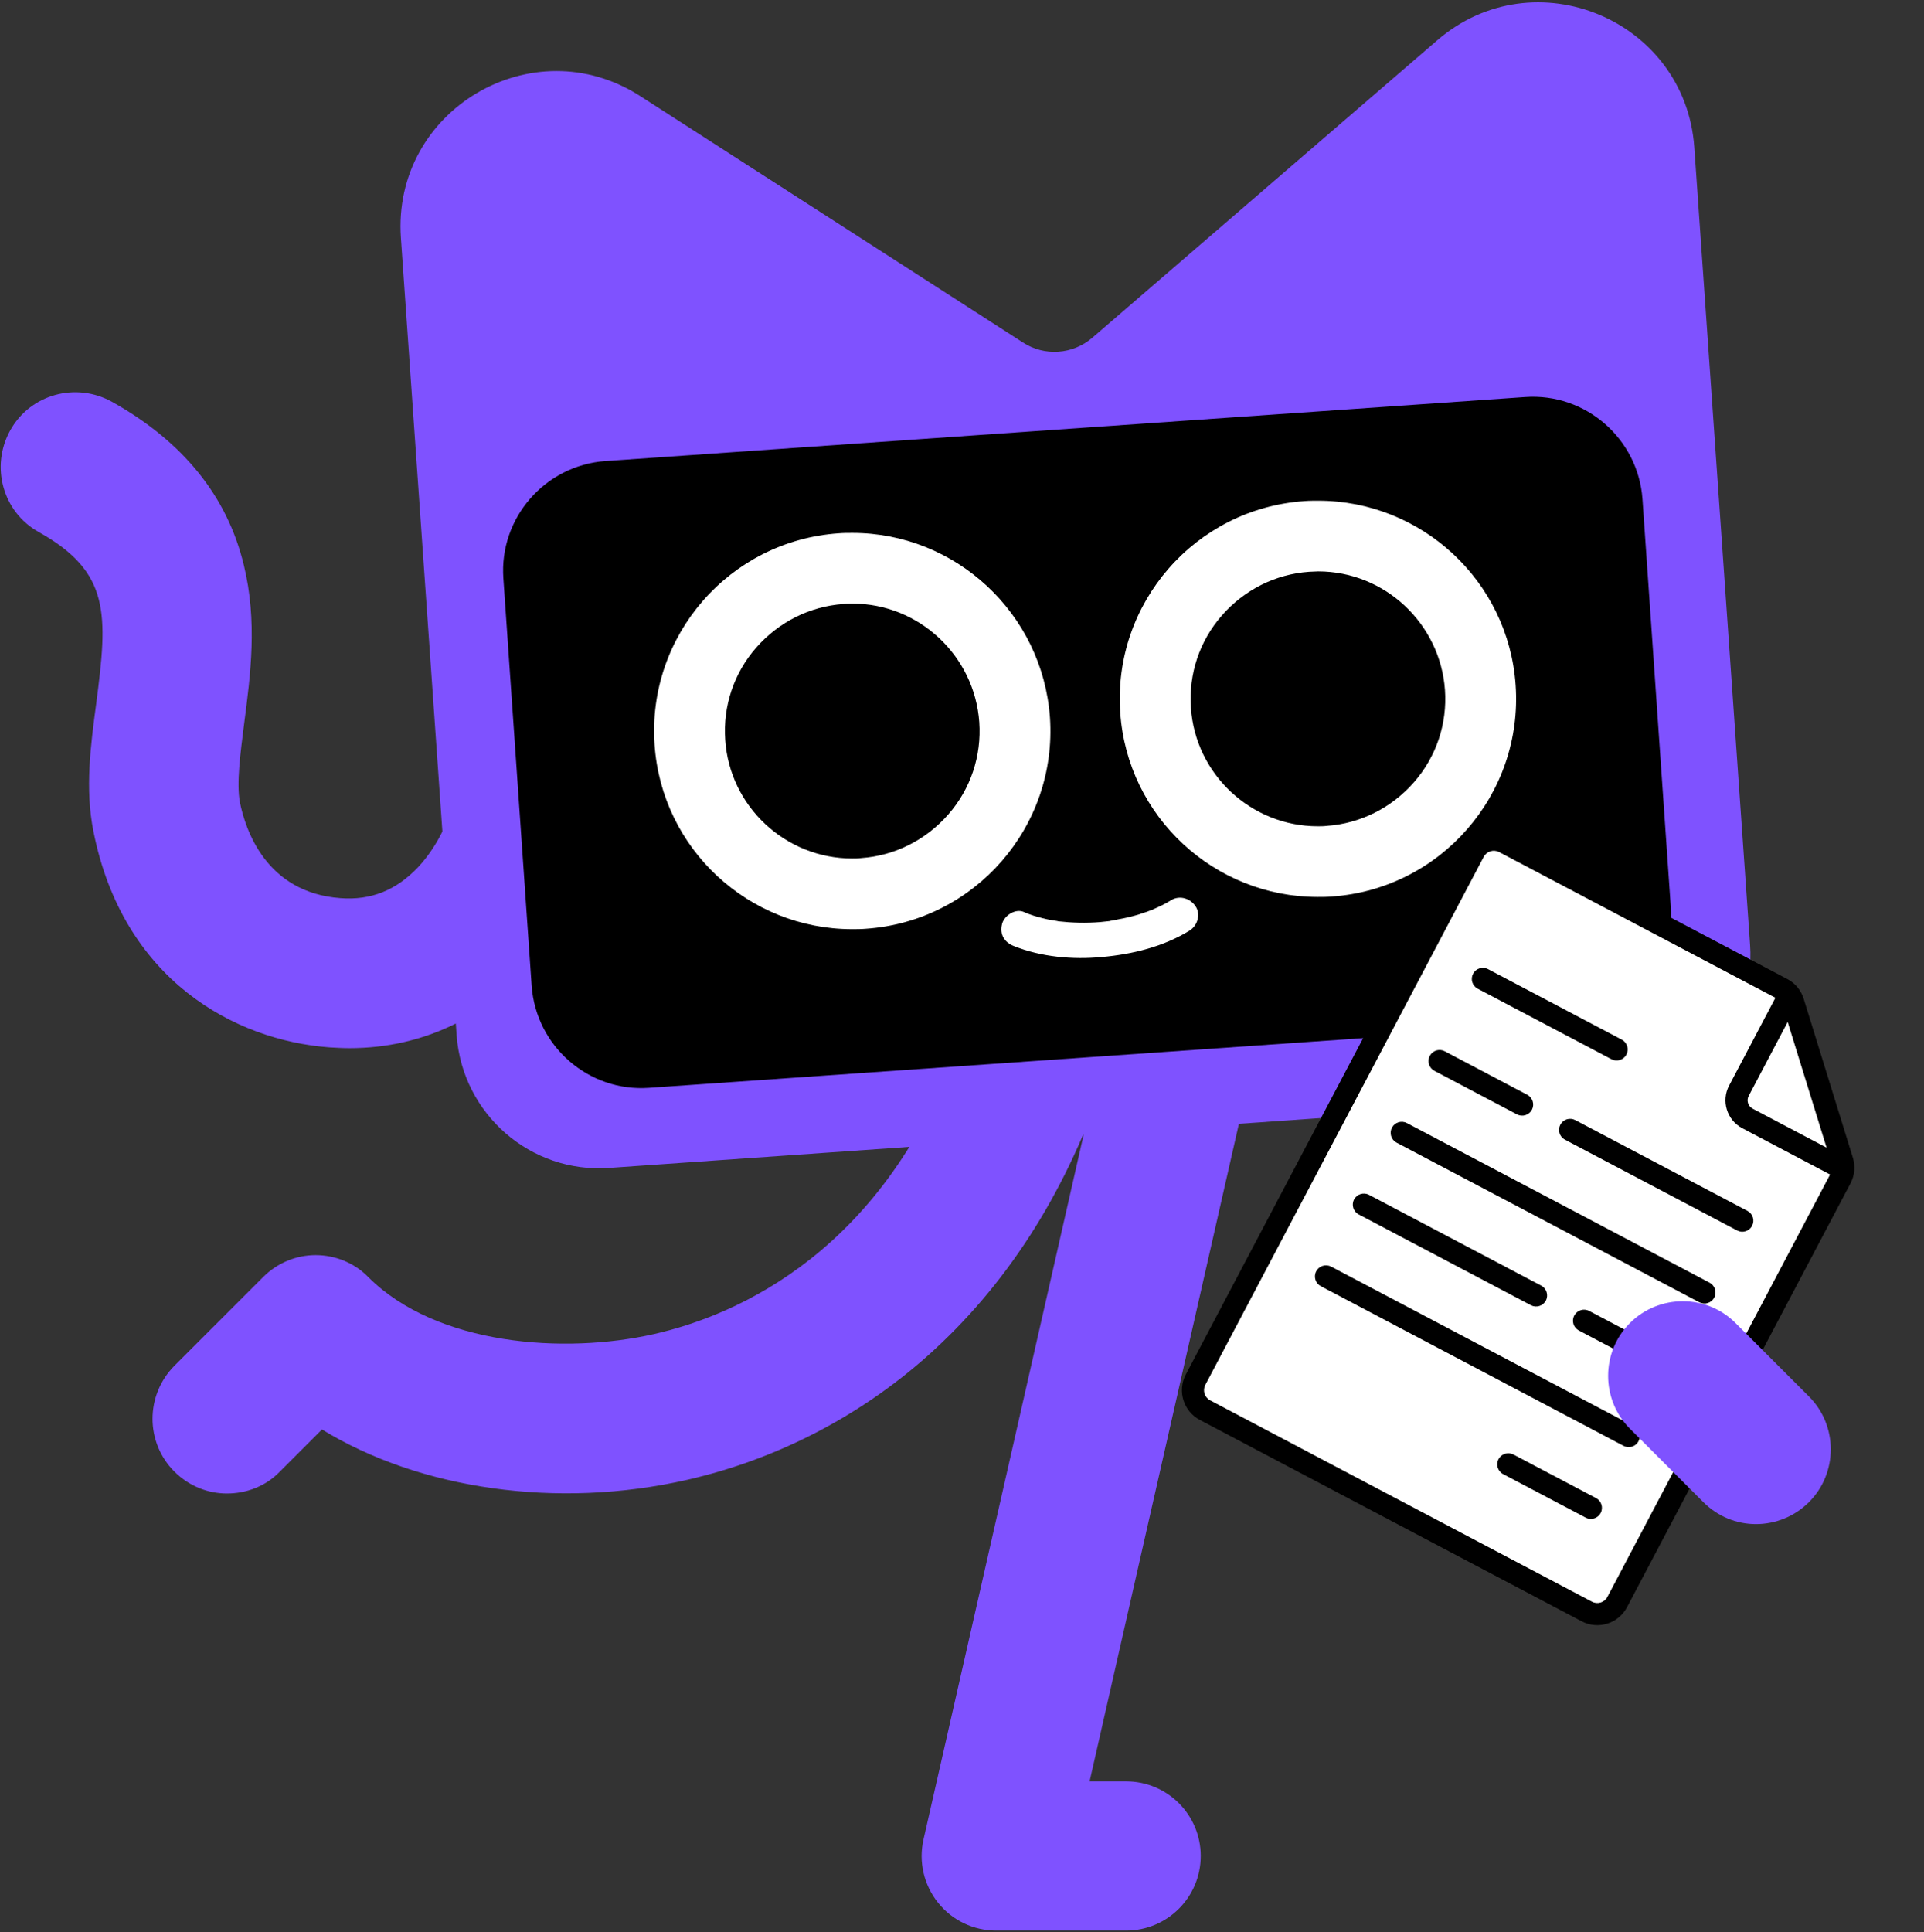 <svg width="490" height="492" viewBox="0 0 490 492" fill="none" xmlns="http://www.w3.org/2000/svg">
<rect x="0" y="0" width="490" height="492" fill="#333333" stroke="none"/>
<path d="M89 266.9C87.3 266.9 85.6 266.8 83.9 266.7C59.7 264.9 31.3 249.5 23.8 211.7C21.6 200.8 23.1 189.8 24.5 179.2C27.5 156.3 28.1 145.7 9.9 135.5C0.7 130.4 -2.5 118.8 2.6 109.6C7.7 100.4 19.3 97.2 28.5 102.3C46.6 112.4 57.9 126.4 62.1 143.9C65.6 158.2 63.8 171.9 62.2 184.1C61.2 192 60.2 199.4 61.1 204.3C62.5 211.2 67.7 227.3 86.7 228.7C94.5 229.3 100.9 226.7 106.5 220.8C111.7 215.2 114.8 207.9 115.5 203.5C117.1 193.1 126.8 186 137.2 187.6C147.6 189.2 154.7 198.9 153.1 209.3C149.4 233.9 127.1 266.9 89 266.9Z" fill="#7F52FF"/>
<path d="M57.8 380.3C52.9 380.3 48.1 378.4 44.4 374.7C37 367.3 37 355.3 44.4 347.8L67 325.2C70.6 321.6 75.4 319.6 80.4 319.6C85.4 319.6 90.3 321.6 93.8 325.2C111.2 342.6 143.7 344.9 166.6 339.7C187.7 334.9 225.8 318.6 244.7 264.1C248.1 254.2 258.9 248.9 268.9 252.4C278.8 255.8 284.1 266.6 280.6 276.6C270.9 304.6 256 327.6 236.3 345.2C218.9 360.7 197.8 371.6 175.1 376.8C141.9 384.4 106.8 379.2 82 364L71.2 374.8C67.6 378.5 62.7 380.3 57.8 380.3Z" fill="#7F52FF"/>
<path d="M286.8 491.6H253.7C247.9 491.6 242.5 489 238.9 484.5C235.3 480 233.9 474.1 235.2 468.4L281.6 264.2C283.9 254 294.1 247.6 304.3 249.9C314.5 252.2 320.9 262.4 318.6 272.6L277.5 453.6H286.8C297.3 453.6 305.8 462.1 305.8 472.6C305.8 483.1 297.3 491.6 286.8 491.6Z" fill="#7F52FF"/>
<path d="M155.1 297.4L412 279.4C432 278 447.1 260.6 445.7 240.6L431.5 37.5C429.2 5 390.8 -11 366.1 10.2L278.2 86C273.2 90.3 266 90.8 260.5 87.2L163.1 24.5C135.7 6.8 99.8 28 102.1 60.6L116.3 263.7C117.8 283.7 135.1 298.8 155.1 297.4Z" fill="#7F52FF"/>
<path d="M399.5 260.7L165.3 277C149.9 278.1 136.5 266.4 135.4 251L128.2 147.3C127.1 131.9 138.8 118.5 154.2 117.4L388.4 101.1C403.8 100 417.2 111.7 418.3 127.1L425.5 230.8C426.5 246.3 414.9 259.7 399.5 260.7Z" fill="black"/>
<path d="M217.1 153.7C234.1 153.7 248.2 167 249.4 183.9C250 192.5 247.2 200.9 241.5 207.4C235.8 213.9 227.9 217.9 219.3 218.5C218.5 218.6 217.8 218.6 217 218.6C200 218.6 185.8 205.3 184.7 188.4C184.1 179.8 186.9 171.4 192.6 164.9C198.3 158.4 206.2 154.4 214.8 153.8C215.5 153.7 216.3 153.7 217.1 153.7ZM217.1 135.7C215.9 135.7 214.8 135.7 213.6 135.8C185.8 137.7 164.8 161.8 166.7 189.6C168.5 216.2 190.7 236.6 217 236.6C218.2 236.6 219.3 236.6 220.5 236.5C248.3 234.6 269.3 210.5 267.4 182.7C265.5 156.1 243.3 135.7 217.1 135.7Z" fill="white"/>
<path d="M335.7 145.5C352.7 145.5 366.8 158.8 368 175.7C368.6 184.3 365.8 192.7 360.1 199.2C354.4 205.7 346.5 209.7 337.9 210.3C337.1 210.4 336.4 210.4 335.6 210.4C318.6 210.4 304.4 197.1 303.3 180.2C302.7 171.6 305.5 163.2 311.2 156.7C316.9 150.2 324.8 146.2 333.4 145.6C334.2 145.6 335 145.5 335.7 145.5ZM335.7 127.5C334.5 127.5 333.4 127.5 332.2 127.6C304.4 129.5 283.4 153.6 285.3 181.4C287.1 208 309.3 228.4 335.6 228.4C336.8 228.4 337.9 228.4 339.1 228.3C366.9 226.4 387.9 202.3 386 174.5C384.2 147.9 362 127.5 335.7 127.5Z" fill="white"/>
<path d="M258.2 240.9C265.2 243.7 273.2 244.4 280.6 243.7C288.4 243 296.2 241.1 302.9 237C304.9 235.8 305.9 232.9 304.5 230.8C303.2 228.8 300.5 227.9 298.3 229.2C296.9 230.1 295.4 230.8 293.8 231.5C294.5 231.2 294 231.4 293.6 231.6C293.2 231.8 292.7 231.9 292.3 232.1C291.5 232.4 290.7 232.6 289.9 232.9C288.2 233.4 286.5 233.8 284.8 234.1C284.3 234.2 283.8 234.3 283.3 234.4C283.2 234.4 281.9 234.6 283 234.5C282.1 234.6 281.1 234.7 280.2 234.8C276.6 235.1 273.1 235 269.5 234.6C268.6 234.5 270.3 234.7 269.1 234.5C268.7 234.4 268.3 234.4 267.9 234.3C267.1 234.2 266.3 234 265.5 233.8C263.9 233.4 262.2 232.9 260.7 232.2C258.5 231.3 255.7 233.2 255.2 235.3C254.5 238 255.9 240 258.2 240.9Z" fill="white"/>
<path d="M454.833 254.177L378.761 214.064L303.666 356.478L407.602 411.283L468.004 296.733L454.833 254.177Z" fill="white" stroke="black"/>
<path d="M471.882 294.802L459.353 254.322C458.68 252.142 457.194 250.355 455.177 249.291L384.429 211.986C380.261 209.788 375.083 211.39 372.885 215.559L301.986 350.017C299.788 354.185 301.39 359.363 305.559 361.561L402.809 412.841C406.977 415.039 412.157 413.437 414.355 409.269L471.279 301.315C472.343 299.296 472.557 296.981 471.882 294.802ZM455.279 260.222L465.186 292.234L446.349 282.302C445.179 281.685 444.731 280.231 445.348 279.061L455.279 260.222ZM405.438 407.855L308.188 356.575C306.768 355.826 306.223 354.065 306.971 352.646L377.871 218.188C378.62 216.768 380.381 216.223 381.8 216.971L452.154 254.069L440.362 276.432C438.295 280.351 439.801 285.221 443.72 287.287L466.085 299.08L409.369 406.64C408.621 408.059 406.857 408.603 405.438 407.855Z" fill="black"/>
<path d="M442.401 313.325L398.551 290.203C397.173 289.476 396.646 287.773 397.372 286.395C398.099 285.018 399.802 284.49 401.18 285.217L445.03 308.339C446.406 309.065 446.935 310.769 446.209 312.147C445.482 313.524 443.777 314.051 442.401 313.325Z" fill="black"/>
<path d="M386.332 283.76L365.31 272.675C363.933 271.949 363.405 270.245 364.132 268.868C364.858 267.49 366.562 266.963 367.939 267.689L388.961 278.774C390.339 279.501 390.866 281.204 390.14 282.581C389.413 283.959 387.71 284.486 386.332 283.76Z" fill="black"/>
<path d="M410.395 269.715L376.34 251.758C374.962 251.031 374.435 249.328 375.162 247.95C375.888 246.573 377.591 246.045 378.969 246.772L413.026 264.73C414.403 265.456 414.93 267.16 414.204 268.537C413.477 269.915 411.773 270.441 410.395 269.715Z" fill="black"/>
<path d="M432.762 331.606L355.671 290.956C354.293 290.23 353.766 288.527 354.492 287.149C355.219 285.771 356.922 285.244 358.3 285.971L435.392 326.622C436.768 327.347 437.297 329.051 436.571 330.429C435.844 331.807 434.138 332.332 432.762 331.606Z" fill="black"/>
<path d="M389.88 332.359L346.031 309.238C344.653 308.511 344.127 306.806 344.852 305.43C345.578 304.054 347.282 303.525 348.66 304.252L392.51 327.374C393.886 328.1 394.414 329.806 393.689 331.182C392.963 332.558 391.257 333.086 389.88 332.359Z" fill="black"/>
<path d="M423.122 349.888L402.1 338.803C400.724 338.077 400.196 336.372 400.921 334.996C401.647 333.619 403.353 333.092 404.729 333.817L425.751 344.902C427.127 345.628 427.655 347.333 426.929 348.709C426.204 350.086 424.498 350.614 423.122 349.888Z" fill="black"/>
<path d="M413.482 368.169L336.391 327.519C335.013 326.793 334.487 325.088 335.213 323.712C335.938 322.336 337.642 321.807 339.02 322.533L416.113 363.184C417.489 363.91 418.017 365.616 417.291 366.992C416.565 368.368 414.858 368.895 413.482 368.169Z" fill="black"/>
<path d="M403.842 386.451L382.82 375.366C381.444 374.64 380.916 372.934 381.642 371.558C382.367 370.182 384.073 369.654 385.449 370.38L406.471 381.465C407.847 382.19 408.375 383.896 407.65 385.272C406.924 386.648 405.218 387.176 403.842 386.451Z" fill="black"/>
<path d="M447.2 388.1C442.3 388.1 437.5 386.2 433.8 382.5L415.1 363.8C407.7 356.4 407.7 344.3 415.1 336.9C422.5 329.5 434.6 329.5 442 336.9L460.7 355.6C468.1 363 468.1 375.1 460.7 382.5C457 386.2 452.1 388.1 447.2 388.1Z" fill="#7F52FF"/>
</svg>
